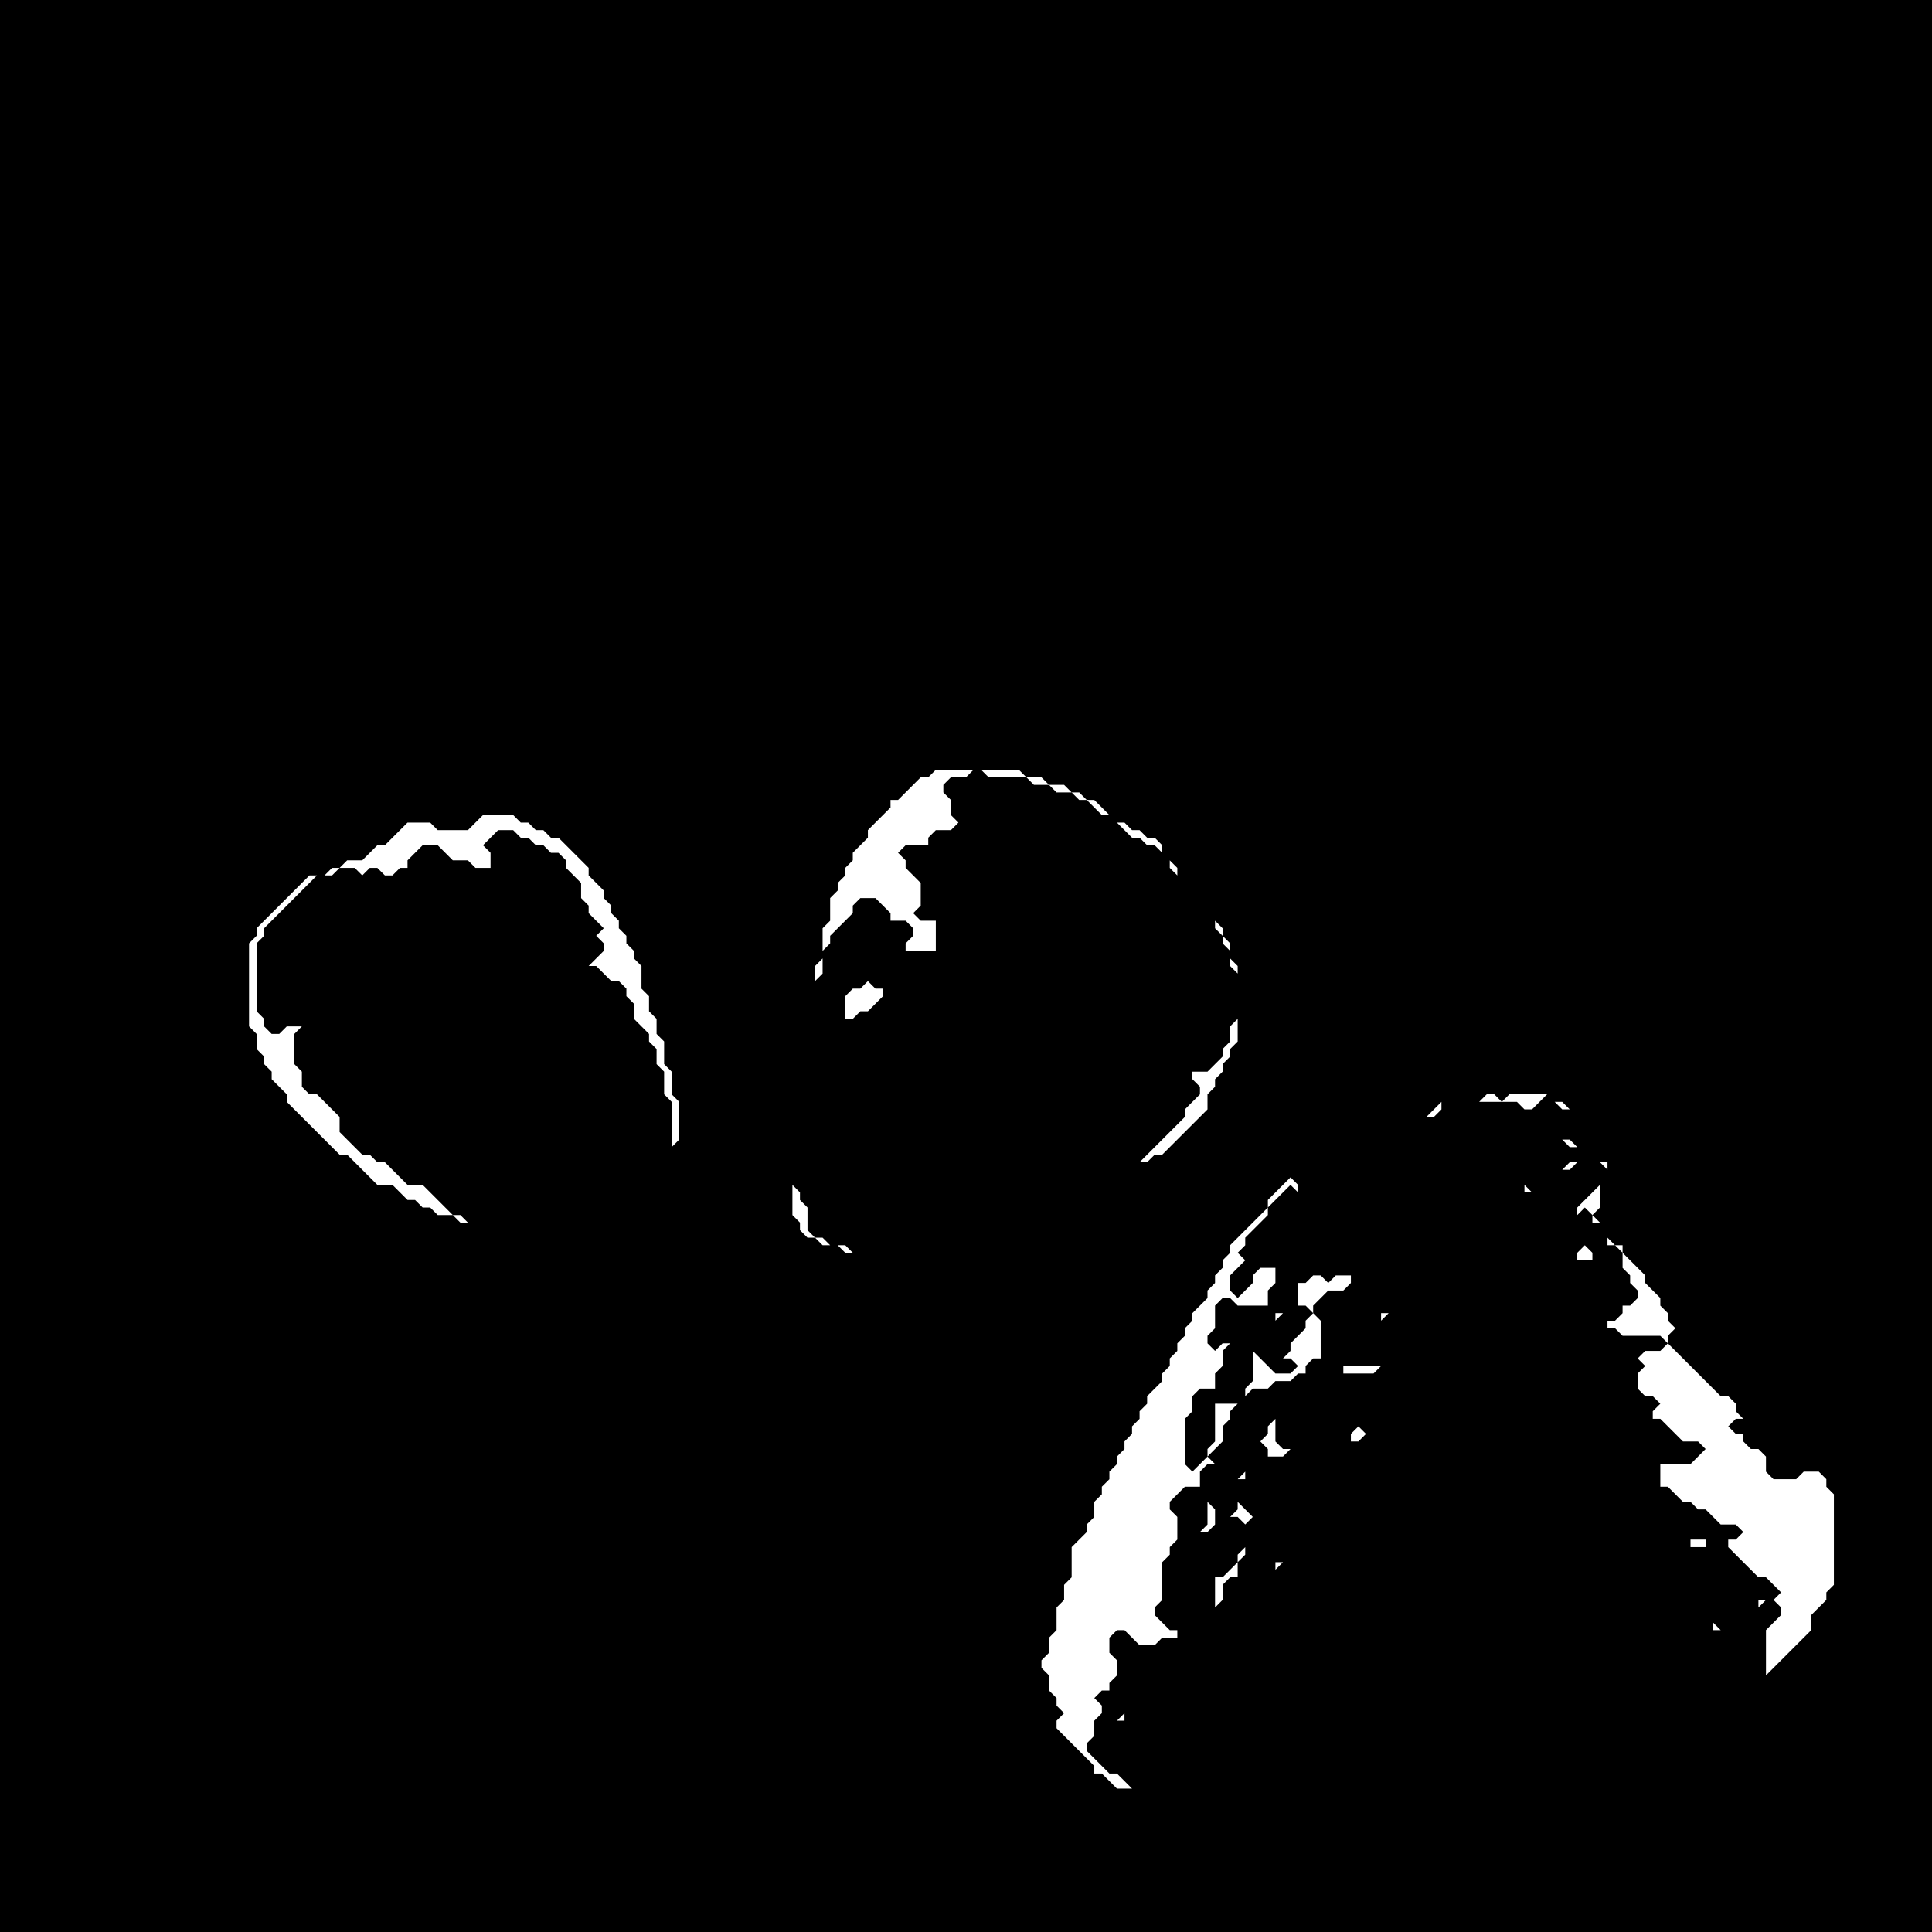 <?xml version="1.0" encoding="utf-8" ?>
<svg baseProfile="tiny" height="256" version="1.2" width="256" xmlns="http://www.w3.org/2000/svg" xmlns:ev="http://www.w3.org/2001/xml-events" xmlns:xlink="http://www.w3.org/1999/xlink"><defs /><rect fill="black" height="256" width="256" x="0" y="0" /><polygon fill="white" points="218,231" /><polygon fill="white" points="149,227 148,228 149,228" /><polygon fill="white" points="228,226" /><polygon fill="white" points="149,224 149,225" /><polygon fill="white" points="151,221 150,222" /><polygon fill="white" points="165,216 165,217" /><polygon fill="white" points="227,215 227,216 228,216" /><polygon fill="white" points="168,213" /><polygon fill="white" points="156,213" /><polygon fill="white" points="158,212 159,213" /><polygon fill="white" points="158,208 157,209 158,208 159,208" /><polygon fill="white" points="169,207 169,208 168,209 167,209 168,209 170,207" /><polygon fill="white" points="224,204 224,205 226,205 226,204" /><polygon fill="white" points="165,204 165,205 164,206 164,207 162,209 161,209 161,213 162,212 162,210 163,209 164,209 164,207 165,206" /><polygon fill="white" points="222,203 222,204" /><polygon fill="white" points="211,201 212,201" /><polygon fill="white" points="164,199 164,200 163,201 164,201 165,202 166,201" /><polygon fill="white" points="160,199 160,202 159,203 160,203 161,202 161,200" /><polygon fill="white" points="177,198 178,199" /><polygon fill="white" points="192,196" /><polygon fill="white" points="217,194 217,195" /><polygon fill="white" points="175,194 177,194" /><polygon fill="white" points="210,193" /><polygon fill="white" points="165,193 165,195 164,196 165,196" /><polygon fill="white" points="175,191" /><polygon fill="white" points="210,190 211,190" /><polygon fill="white" points="180,189 179,190 179,191 180,191 181,190 182,190 181,190" /><polygon fill="white" points="176,189" /><polygon fill="white" points="169,188 168,189 168,190 167,191 165,191 167,191 168,192 168,193 170,193 171,192 170,192 169,191" /><polygon fill="white" points="182,186 181,187" /><polygon fill="white" points="193,185 192,186" /><polygon fill="white" points="215,181 215,182" /><polygon fill="white" points="178,181 178,182 182,182 183,181" /><polygon fill="white" points="192,180 192,181" /><polygon fill="white" points="211,179" /><polygon fill="white" points="203,178" /><polygon fill="white" points="178,177" /><polygon fill="white" points="187,176 186,177" /><polygon fill="white" points="181,176" /><polygon fill="white" points="209,175" /><polygon fill="white" points="183,174 183,175 184,174" /><polygon fill="white" points="203,172 203,173" /><polygon fill="white" points="187,170" /><polygon fill="white" points="210,164 210,165 209,166 209,167 211,167 211,166 210,165" /><polygon fill="white" points="173,163" /><polygon fill="white" points="185,160 186,160" /><polygon fill="white" points="212,157 209,160 209,161 208,162 210,160 211,161 211,162 212,162 213,163 213,165 214,165 215,166 215,168 216,169 216,170 217,171 217,172 216,173 215,173 214,172 215,173 215,174 214,175 213,175 213,176 214,176 215,177 220,177 221,178 220,179 218,179 217,180 218,181 217,182 217,184 218,185 219,185 220,186 219,187 219,188 220,188 222,190 221,191 221,192 221,191 222,190 223,191 225,191 226,192 224,194 220,194 220,197 221,197 223,199 224,199 225,200 226,200 228,202 230,202 231,203 230,204 229,204 229,205 233,209 234,209 236,211 235,212 233,212 233,213 234,212 235,212 236,213 236,214 234,216 234,222 240,216 240,214 242,212 242,211 243,210 243,198 242,197 242,196 241,195 239,195 238,196 235,196 234,195 234,193 233,192 232,192 231,191 231,190 230,190 229,189 230,188 231,188 230,187 230,186 229,185 228,185 221,178 221,177 222,176 221,175 221,174 220,173 220,172 218,170 218,169 215,166 215,165 214,165 213,164 213,163 211,161 212,160" /><polygon fill="white" points="202,157 202,158 203,158" /><polygon fill="white" points="174,156" /><polygon fill="white" points="173,154 168,159 168,160 163,165 163,166 162,167 162,168 161,169 161,170 160,171 160,172 158,174 158,175 157,176 157,177 156,178 156,179 155,180 155,181 154,182 154,183 152,185 152,186 151,187 151,188 150,189 150,190 149,191 149,192 148,193 148,194 147,195 147,196 146,197 146,198 145,199 145,201 144,202 144,203 142,205 142,209 141,210 141,212 140,213 140,216 139,217 139,219 138,220 138,221 139,222 139,224 140,225 140,226 141,227 140,228 140,229 145,234 145,235 146,235 148,237 152,237 150,237 148,235 147,235 144,232 144,231 145,230 145,228 146,227 146,226 145,225 146,224 147,224 147,223 148,222 148,220 147,219 147,217 148,216 149,216 151,218 153,218 154,217 156,217 156,216 155,216 153,214 153,213 154,212 154,207 155,206 155,205 156,204 156,201 155,200 155,199 157,197 159,197 159,195 160,194 161,194 160,193 162,191 162,189 163,188 163,187 166,184 168,184 169,183 171,183 172,184 171,183 172,182 173,182 173,181 174,180 175,180 175,175 176,174 177,174 176,174 175,175 174,174 174,173 176,171 178,171 179,170 179,169 177,169 176,170 175,169 174,169 173,170 172,170 172,173 173,173 174,174 173,175 173,176 171,178 171,179 170,180 171,180 172,181 171,182 169,182 166,179 166,183 165,184 165,185 164,186 161,186 161,191 160,192 160,193 158,195 157,194 157,188 158,187 158,185 159,184 161,184 161,182 162,181 162,179 163,178 162,178 161,179 160,178 160,177 161,176 161,173 162,172 163,172 164,173 168,173 169,174 169,175 170,174 169,174 168,173 168,171 169,170 169,168 167,168 166,169 166,170 164,172 163,171 163,169 165,167 164,166 165,165 165,164 168,161 168,160 171,157 173,159 172,158 172,157 171,156" /><polygon fill="white" points="110,153" /><polygon fill="white" points="211,151" /><polygon fill="white" points="207,151 208,152 209,152 210,153 209,154 208,154 207,155 208,155 210,153 211,154 212,154 213,155 213,154 211,154 208,151" /><polygon fill="white" points="193,151" /><polygon fill="white" points="186,150" /><polygon fill="white" points="210,149" /><polygon fill="white" points="181,149 179,151 181,149 182,149" /><polygon fill="white" points="191,146 189,148 185,148 190,148 191,147" /><polygon fill="white" points="112,146" /><polygon fill="white" points="195,145 196,146 201,146 202,147 203,147 205,145 207,147 208,147 207,146 206,146 205,145 200,145 199,146 198,145 197,145 196,146" /><polygon fill="white" points="106,142 106,145 105,146 105,161 106,162 106,163 107,164 108,164 109,165 111,165 112,166 116,166 113,166 112,165 110,165 109,164 108,164 107,163 107,160 106,159 106,158 105,157 105,146 106,145" /><polygon fill="white" points="115,130 114,131 113,131 112,132 112,135 113,135 114,134 115,134 117,132 117,131 116,131" /><polygon fill="white" points="64,108 62,110 58,110 57,109 54,109 51,112 50,112 48,114 46,114 45,115 44,115 43,116 41,116 34,123 34,124 33,125 33,136 34,137 34,139 35,140 35,141 36,142 36,143 38,145 38,146 45,153 46,153 50,157 52,157 54,159 55,159 56,160 57,160 58,161 60,161 61,162 62,162 61,161 60,161 56,157 54,157 51,154 50,154 49,153 48,153 45,150 45,148 42,145 41,145 40,144 40,142 39,141 39,137 40,136 38,136 37,137 36,137 35,136 35,135 34,134 34,125 35,124 35,123 42,116 44,116 45,115 47,115 48,116 49,115 50,115 51,116 52,116 53,115 54,115 54,114 56,112 58,112 60,114 62,114 63,115 65,115 65,113 64,112 66,110 68,110 69,111 70,111 71,112 72,112 73,113 74,113 75,114 75,115 77,117 77,119 78,120 78,121 80,123 79,124 80,125 80,126 78,128 79,128 81,130 82,130 83,131 83,132 84,133 84,135 86,137 86,138 87,139 87,141 88,142 88,145 89,146 89,152 90,151 90,146 89,145 89,142 88,141 88,138 87,137 87,135 86,134 86,132 85,131 85,128 84,127 84,126 83,125 83,124 82,123 82,122 81,121 81,120 80,119 80,118 78,116 78,115 74,111 73,111 72,110 71,110 70,109 69,109 68,108" /><polygon fill="white" points="124,102 123,103 122,103 119,106 118,106 118,107 115,110 115,111 113,113 113,114 112,115 112,116 111,117 111,118 110,119 110,122 109,123 109,127 108,128 108,131 107,132 107,136 107,132 108,131 108,130 109,129 109,126 110,125 110,124 113,121 113,120 114,119 116,119 118,121 118,122 120,122 121,123 121,124 120,125 120,126 124,126 124,122 122,122 121,121 122,120 122,117 120,115 120,114 119,113 120,112 123,112 123,111 124,110 126,110 127,109 126,108 126,106 125,105 125,104 126,103 128,103 129,102 130,102 131,103 136,103 137,104 139,104 140,105 142,105 143,106 144,106 146,108 147,108 150,111 151,111 152,112 153,112 155,114 155,115 160,120 160,121 161,122 161,123 162,124 162,125 163,126 163,128 164,129 164,135 163,136 163,138 162,139 162,140 160,142 158,142 158,143 159,144 159,145 157,147 157,148 150,155 151,154 152,154 153,153 154,153 160,147 160,145 161,144 161,143 162,142 162,141 163,140 163,139 164,138 164,128 163,127 163,125 162,124 162,123 160,121 160,120 156,116 156,115 154,113 154,112 153,111 152,111 151,110 150,110 149,109 148,109 145,106 144,106 143,105 142,105 141,104 139,104 138,103 136,103 135,102" /></svg>